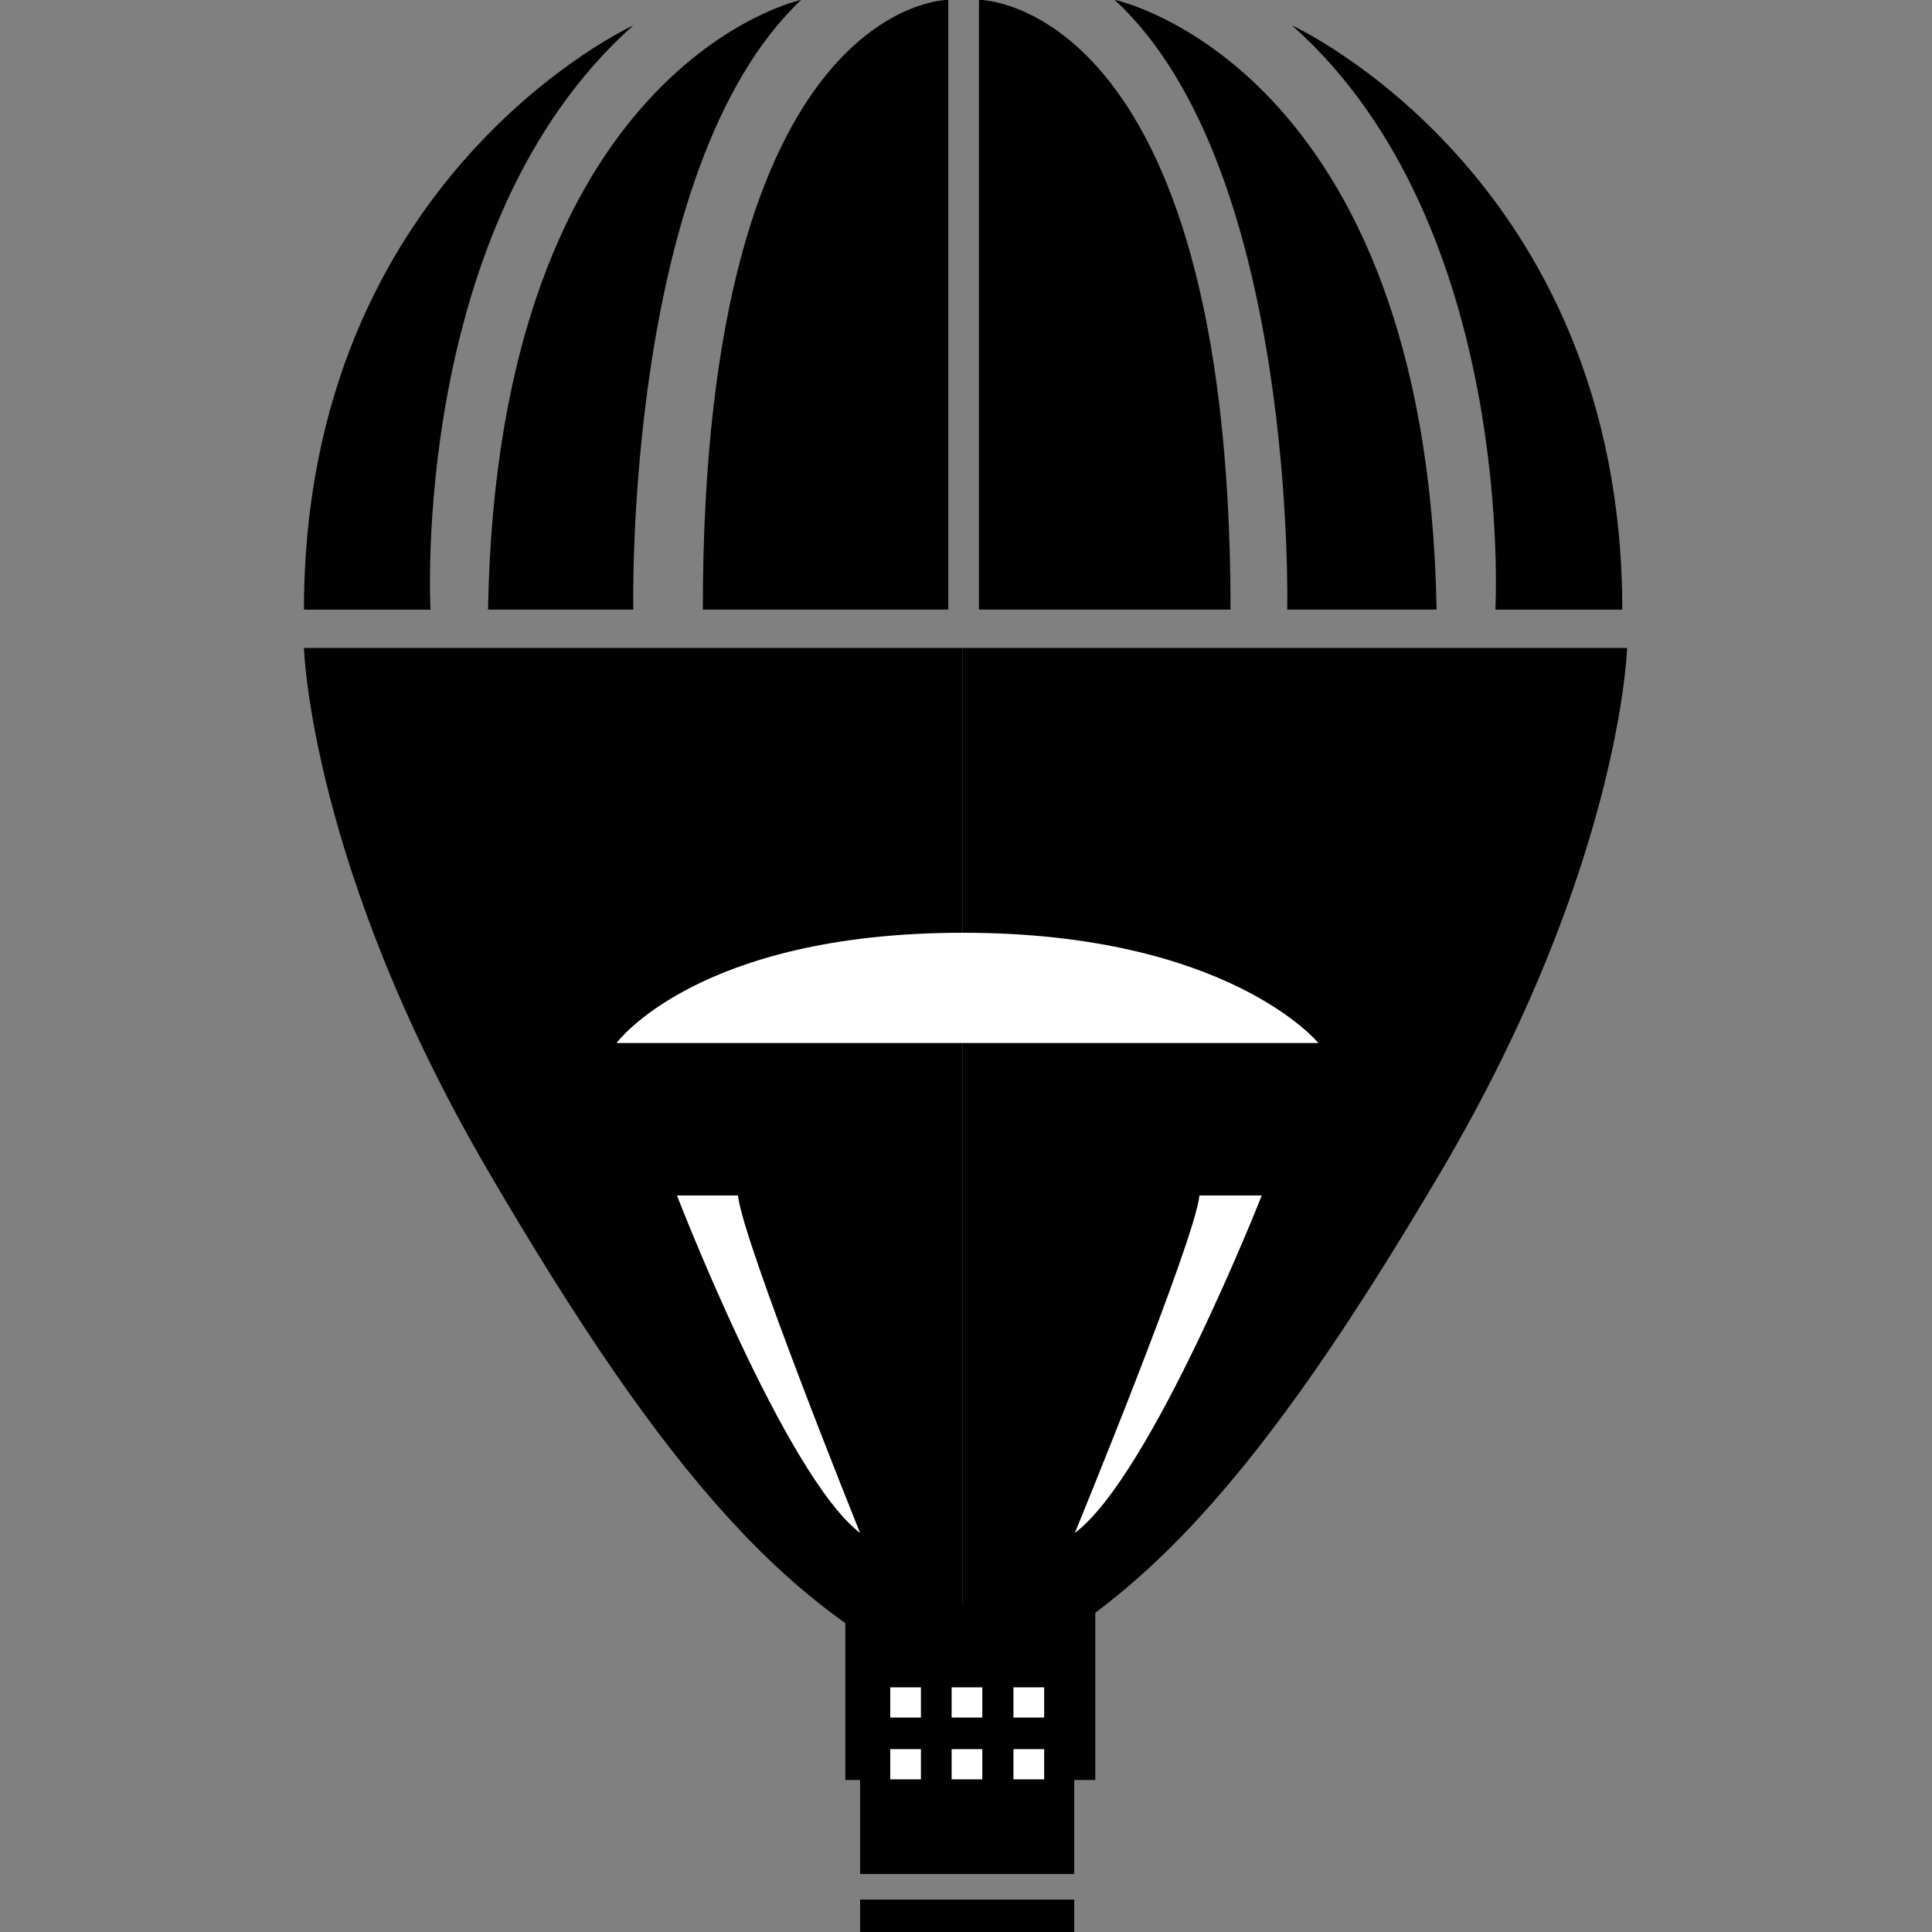 <?xml version="1.0" encoding="utf-8"?>
<!-- Generator: Adobe Illustrator 14.0.0, SVG Export Plug-In . SVG Version: 6.00 Build 43363)  -->
<!DOCTYPE svg PUBLIC "-//W3C//DTD SVG 1.1//EN" "http://www.w3.org/Graphics/SVG/1.1/DTD/svg11.dtd">
<svg version="1.1" id="Layer_1" xmlns="http://www.w3.org/2000/svg" xmlns:xlink="http://www.w3.org/1999/xlink" x="0px" y="0px"
	 width="64px" height="64px" viewBox="0 0 64 64" enable-background="new 0 0 64 64" xml:space="preserve">
<rect x="0" y="0" width="64" height="64" fill="#808080" stroke="none"/>
<g>
	<path fill="#010101" d="M31.889,21.465h-21.82c0,0,0.211,7.243,6.098,17.321c5.887,10.078,10.058,14.821,15.722,17.108V21.465z"/>
	<path fill="#010101" d="M31.889,21.465H53.9c0,0-0.214,7.243-6.152,17.321c-5.938,10.078-10.145,14.821-15.859,17.108V21.465z"/>
	<path fill="#010101" d="M20.979,0.841c0,0-10.91,4.998-10.91,19.354h4.192C14.261,20.194,13.552,7.446,20.979,0.841z"/>
	<path fill="#010101" d="M42.799,0.841c0,0,10.941,4.998,10.941,19.354h-4.204C49.536,20.194,50.247,7.446,42.799,0.841z"/>
	<path fill="#010101" d="M26.543-0.006c0,0-10.067,2.146-10.376,20.2h4.812C20.979,20.194,20.657,5.547,26.543-0.006z"/>
	<path fill="#010101" d="M42.641,20.194c0,0,0.331-14.647-5.722-20.2c0,0,10.353,2.146,10.67,20.2H42.641z"/>
	<path fill="#010101" d="M31.413-0.006c0,0-8.131-0.037-8.131,20.2h8.131V-0.006z"/>
	<path fill="#010101" d="M32.429-0.006c0,0,8.334-0.037,8.334,20.2h-8.334V-0.006z"/>
	<path fill="#FFFFFF" d="M43.674,34.551h-23.25c0,0,2.668-3.652,11.466-3.652C40.688,30.898,43.674,34.551,43.674,34.551z"/>
	<path fill="#FFFFFF" d="M39.734,39.601h2.064c0,0-3.652,9.274-6.193,11.181C35.605,50.781,39.575,41.126,39.734,39.601z"/>
	<path fill="#FFFFFF" d="M24.446,39.601h-2.021c0,0,3.578,9.274,6.066,11.181C28.491,50.781,24.602,41.126,24.446,39.601z"/>
	<rect x="28.003" y="53.144" fill="#010101" width="8.28" height="5.822"/>
	<rect x="28.492" y="58.754" fill="#010101" width="7.093" height="3.324"/>
	<rect x="28.492" y="62.926" fill="#010101" width="7.093" height="1.08"/>
	<rect x="29.491" y="55.895" fill="#FFFFFF" width="1.016" height="1.001"/>
	<rect x="29.491" y="57.943" fill="#FFFFFF" width="1.016" height="1"/>
	<rect x="31.524" y="55.895" fill="#FFFFFF" width="1.016" height="1.001"/>
	<rect x="31.524" y="57.943" fill="#FFFFFF" width="1.016" height="1"/>
	<rect x="33.572" y="55.895" fill="#FFFFFF" width="1.017" height="1.001"/>
	<rect x="33.572" y="57.943" fill="#FFFFFF" width="1.017" height="1"/>
</g>
</svg>
